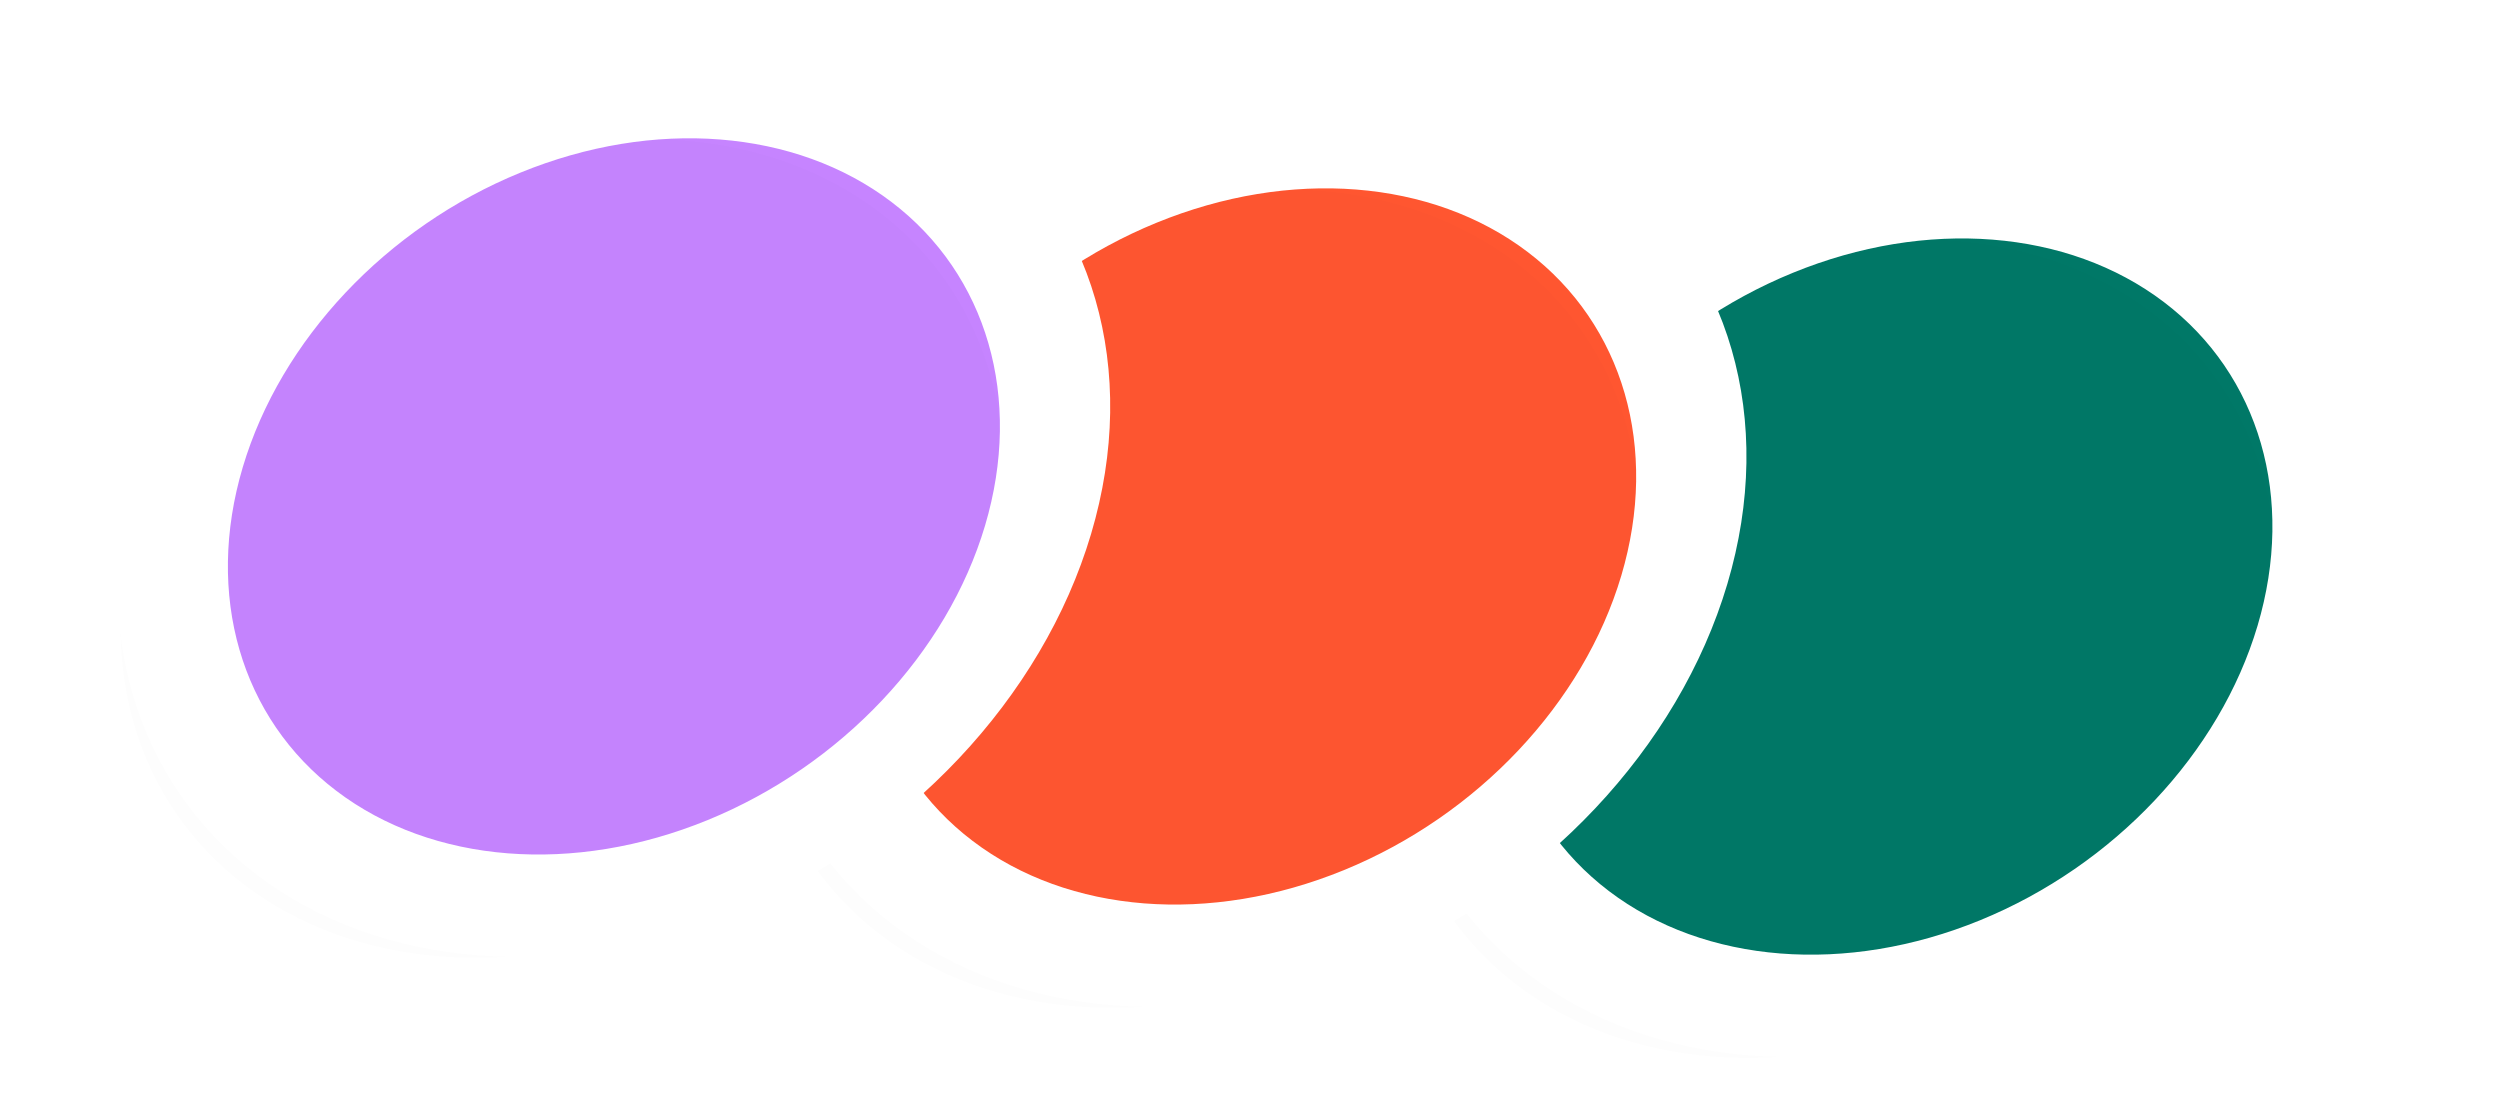 <svg width="48" height="21" viewBox="0 0 48 21" fill="none" xmlns="http://www.w3.org/2000/svg">
<circle cx="8" cy="8" r="8" transform="matrix(1.018 0.08 -0.291 0.979 30.403 2.982)" fill="#007867"/>
<g filter="url(#filter0_i_0_32465)">
<circle cx="8" cy="8" r="8" transform="matrix(1.018 0.08 -0.291 0.979 30.403 2.982)" fill="black" fill-opacity="0.01"/>
</g>
<circle cx="8" cy="8" r="8" transform="matrix(1.018 0.08 -0.291 0.979 30.403 2.982)" stroke="white" stroke-width="2"/>
<circle cx="8" cy="8" r="8" transform="matrix(1.018 0.08 -0.291 0.979 18.187 2.02)" fill="#FF5630"/>
<g filter="url(#filter1_i_0_32465)">
<circle cx="8" cy="8" r="8" transform="matrix(1.018 0.08 -0.291 0.979 18.187 2.02)" fill="black" fill-opacity="0.01"/>
</g>
<circle cx="8" cy="8" r="8" transform="matrix(1.018 0.08 -0.291 0.979 18.187 2.02)" stroke="white" stroke-width="2"/>
<circle cx="8" cy="8" r="8" transform="matrix(1.018 0.08 -0.291 0.979 5.971 1.059)" fill="#C684FF"/>
<g filter="url(#filter2_i_0_32465)">
<circle cx="8" cy="8" r="8" transform="matrix(1.018 0.08 -0.291 0.979 5.971 1.059)" fill="black" fill-opacity="0.01"/>
</g>
<circle cx="8" cy="8" r="8" transform="matrix(1.018 0.08 -0.291 0.979 5.971 1.059)" stroke="white" stroke-width="2"/>
<defs>
<filter id="filter0_i_0_32465" x="26.722" y="3.596" width="17.967" height="16.733" filterUnits="userSpaceOnUse" color-interpolation-filters="sRGB">
<feFlood flood-opacity="0" result="BackgroundImageFix"/>
<feBlend mode="normal" in="SourceGraphic" in2="BackgroundImageFix" result="shape"/>
<feColorMatrix in="SourceAlpha" type="matrix" values="0 0 0 0 0 0 0 0 0 0 0 0 0 0 0 0 0 0 127 0" result="hardAlpha"/>
<feOffset dx="-1" dy="1"/>
<feGaussianBlur stdDeviation="1"/>
<feComposite in2="hardAlpha" operator="arithmetic" k2="-1" k3="1"/>
<feColorMatrix type="matrix" values="0 0 0 0 0 0 0 0 0 0 0 0 0 0 0 0 0 0 0.24 0"/>
<feBlend mode="normal" in2="shape" result="effect1_innerShadow_0_32465"/>
</filter>
<filter id="filter1_i_0_32465" x="14.506" y="2.634" width="17.967" height="16.733" filterUnits="userSpaceOnUse" color-interpolation-filters="sRGB">
<feFlood flood-opacity="0" result="BackgroundImageFix"/>
<feBlend mode="normal" in="SourceGraphic" in2="BackgroundImageFix" result="shape"/>
<feColorMatrix in="SourceAlpha" type="matrix" values="0 0 0 0 0 0 0 0 0 0 0 0 0 0 0 0 0 0 127 0" result="hardAlpha"/>
<feOffset dx="-1" dy="1"/>
<feGaussianBlur stdDeviation="1"/>
<feComposite in2="hardAlpha" operator="arithmetic" k2="-1" k3="1"/>
<feColorMatrix type="matrix" values="0 0 0 0 0 0 0 0 0 0 0 0 0 0 0 0 0 0 0.24 0"/>
<feBlend mode="normal" in2="shape" result="effect1_innerShadow_0_32465"/>
</filter>
<filter id="filter2_i_0_32465" x="2.29" y="1.673" width="17.967" height="16.733" filterUnits="userSpaceOnUse" color-interpolation-filters="sRGB">
<feFlood flood-opacity="0" result="BackgroundImageFix"/>
<feBlend mode="normal" in="SourceGraphic" in2="BackgroundImageFix" result="shape"/>
<feColorMatrix in="SourceAlpha" type="matrix" values="0 0 0 0 0 0 0 0 0 0 0 0 0 0 0 0 0 0 127 0" result="hardAlpha"/>
<feOffset dx="-1" dy="1"/>
<feGaussianBlur stdDeviation="1"/>
<feComposite in2="hardAlpha" operator="arithmetic" k2="-1" k3="1"/>
<feColorMatrix type="matrix" values="0 0 0 0 0 0 0 0 0 0 0 0 0 0 0 0 0 0 0.24 0"/>
<feBlend mode="normal" in2="shape" result="effect1_innerShadow_0_32465"/>
</filter>
</defs>
</svg>
